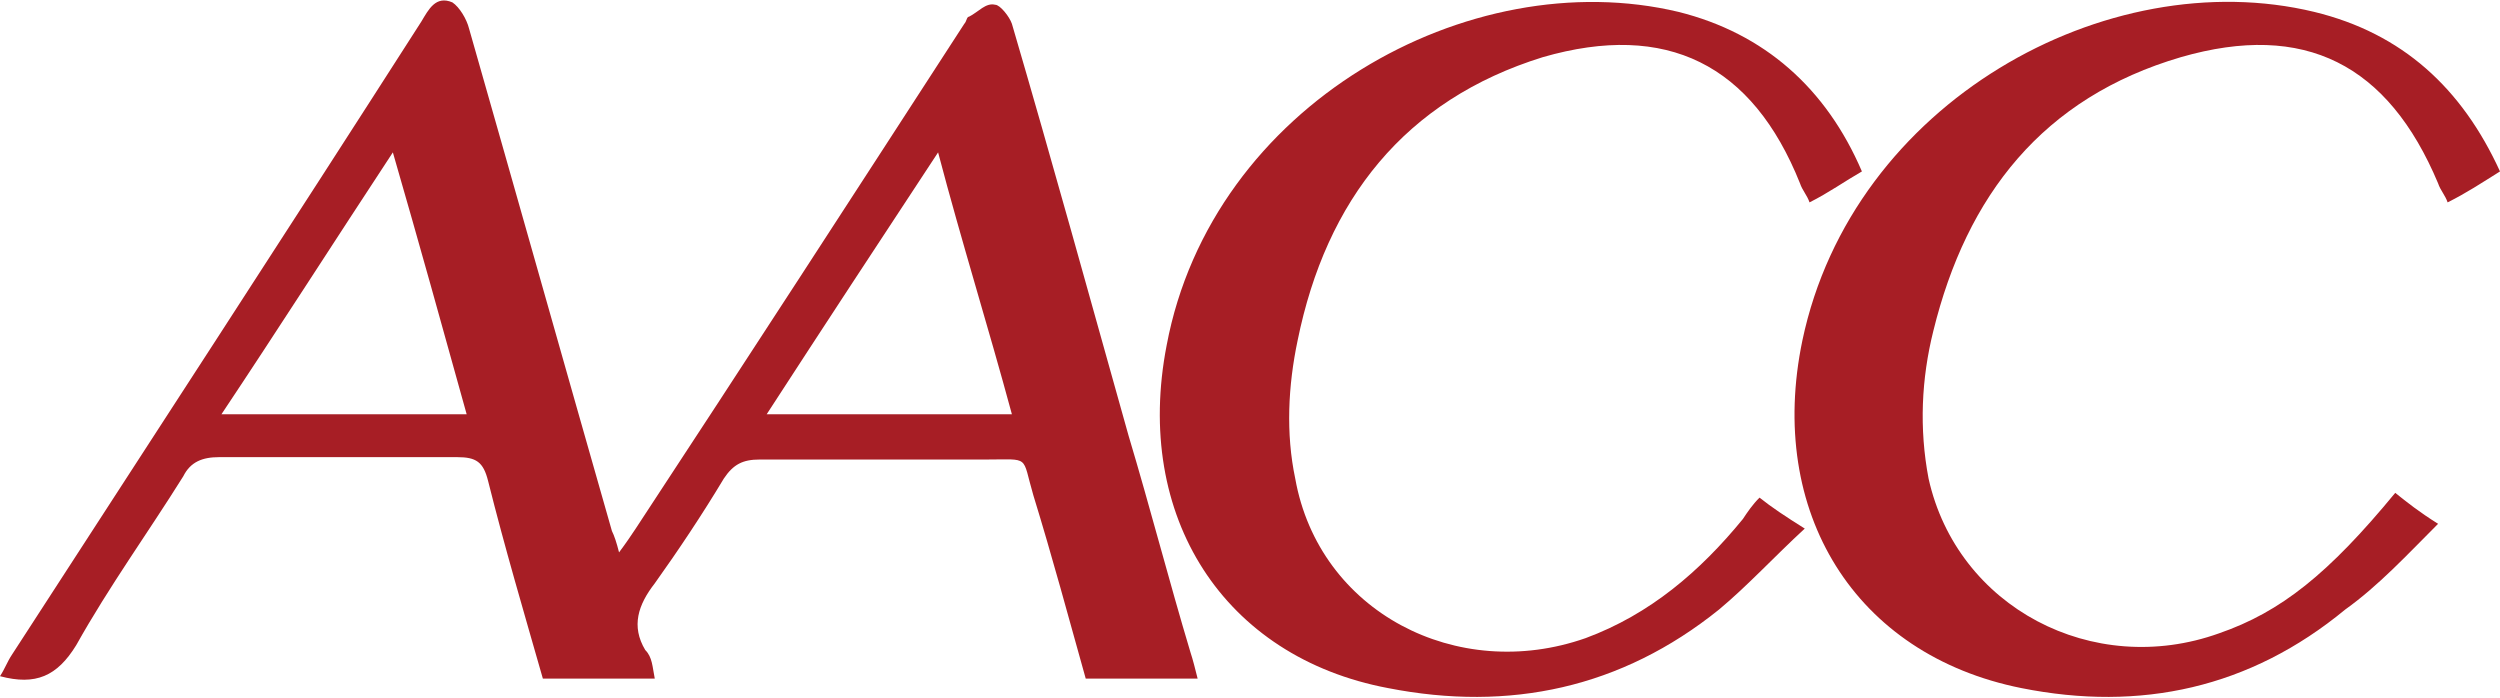 <?xml version="1.0" encoding="utf-8"?>
<!-- Generator: Adobe Illustrator 20.1.0, SVG Export Plug-In . SVG Version: 6.00 Build 0)  -->
<svg version="1.1" id="Layer_1" xmlns="http://www.w3.org/2000/svg" xmlns:xlink="http://www.w3.org/1999/xlink" x="0px" y="0px"
	 viewBox="0 0 105 29.3" style="enable-background:new 0 0 105 29.3;" xml:space="preserve">
<style type="text/css">
	.st0{fill:#A71E25;}
</style>
<g>
	<path class="st0" d="M27.5,28.5h-4.7c-0.8-2.8-1.6-5.5-2.3-8.3c-0.2-0.8-0.5-1-1.3-1c-3.3,0-6.7,0-10,0c-0.7,0-1.2,0.2-1.5,0.8
		c-1.5,2.4-3.1,4.6-4.5,7.1c-0.8,1.3-1.7,1.7-3.2,1.3c0.2-0.3,0.3-0.6,0.5-0.9C6.2,18.7,12,9.8,17.7,0.9C18,0.4,18.3-0.2,19,0.1
		c0.3,0.2,0.6,0.7,0.7,1.1c2,7,4,14.1,6,21.1c0.1,0.2,0.2,0.5,0.3,0.9c0.3-0.4,0.5-0.7,0.7-1c4.6-7,9.2-14.1,13.8-21.2
		c0.1-0.1,0.1-0.3,0.2-0.3c0.4-0.2,0.7-0.6,1.1-0.5c0.2,0,0.6,0.5,0.7,0.8c1.7,5.8,3.3,11.6,4.9,17.3c0.9,3,1.7,6.1,2.6,9.1
		c0.1,0.3,0.2,0.7,0.3,1.1h-4.7c-0.7-2.5-1.4-5.1-2.2-7.7c-0.5-1.7-0.1-1.5-2-1.5c-3.2,0-6.3,0-9.5,0c-0.7,0-1.1,0.2-1.5,0.8
		c-0.9,1.5-1.9,3-2.9,4.4c-0.7,0.9-1,1.8-0.4,2.8C27.4,27.6,27.4,28,27.5,28.5 M19.6,17.4c-1-3.6-2-7.2-3.1-11
		c-2.5,3.8-4.8,7.4-7.2,11H19.6z M32.2,17.4h10.3c-1-3.7-2.1-7.2-3.1-11C36.9,10.2,34.6,13.7,32.2,17.4"/>
	<path class="st0" d="M105,7.2c-0.8,0.5-1.4,0.9-2.2,1.3c-0.1-0.3-0.3-0.5-0.4-0.8c-2.1-5-5.6-6.8-10.8-5.3
		c-5.8,1.7-9,5.8-10.4,11.5c-0.5,2-0.6,4.1-0.2,6.2c1.2,5.4,6.9,8.4,12.2,6.5c2.6-0.9,4.6-2.5,7.4-5.9c0.5,0.4,1,0.8,1.8,1.3
		c-1.3,1.3-2.5,2.6-3.9,3.6c-4,3.3-8.6,4.3-13.6,3.3c-7-1.4-10.7-7.4-9.2-14.6c2.1-10,12.8-15.9,21.5-13.8
		C100.9,1.4,103.4,3.7,105,7.2"/>
	<path class="st0" d="M78.2,7.2c-0.7,0.4-1.4,0.9-2.2,1.3c-0.1-0.3-0.3-0.5-0.4-0.8c-2-5-5.6-6.8-10.8-5.3c-5.8,1.8-9.1,6-10.3,11.9
		c-0.4,1.9-0.5,3.9-0.1,5.8c1,5.6,6.8,8.6,12.2,6.7c2.7-1,4.8-2.8,6.6-5c0.2-0.3,0.4-0.6,0.7-0.9c0.5,0.4,1.1,0.8,1.9,1.3
		c-1.3,1.2-2.4,2.4-3.6,3.4c-4.1,3.3-8.8,4.3-13.9,3.3c-6.9-1.3-10.7-7.2-9.3-14.4c1.9-10.1,12.7-16.1,21.5-14
		C74.1,1.4,76.7,3.7,78.2,7.2"/>
</g>
</svg>
